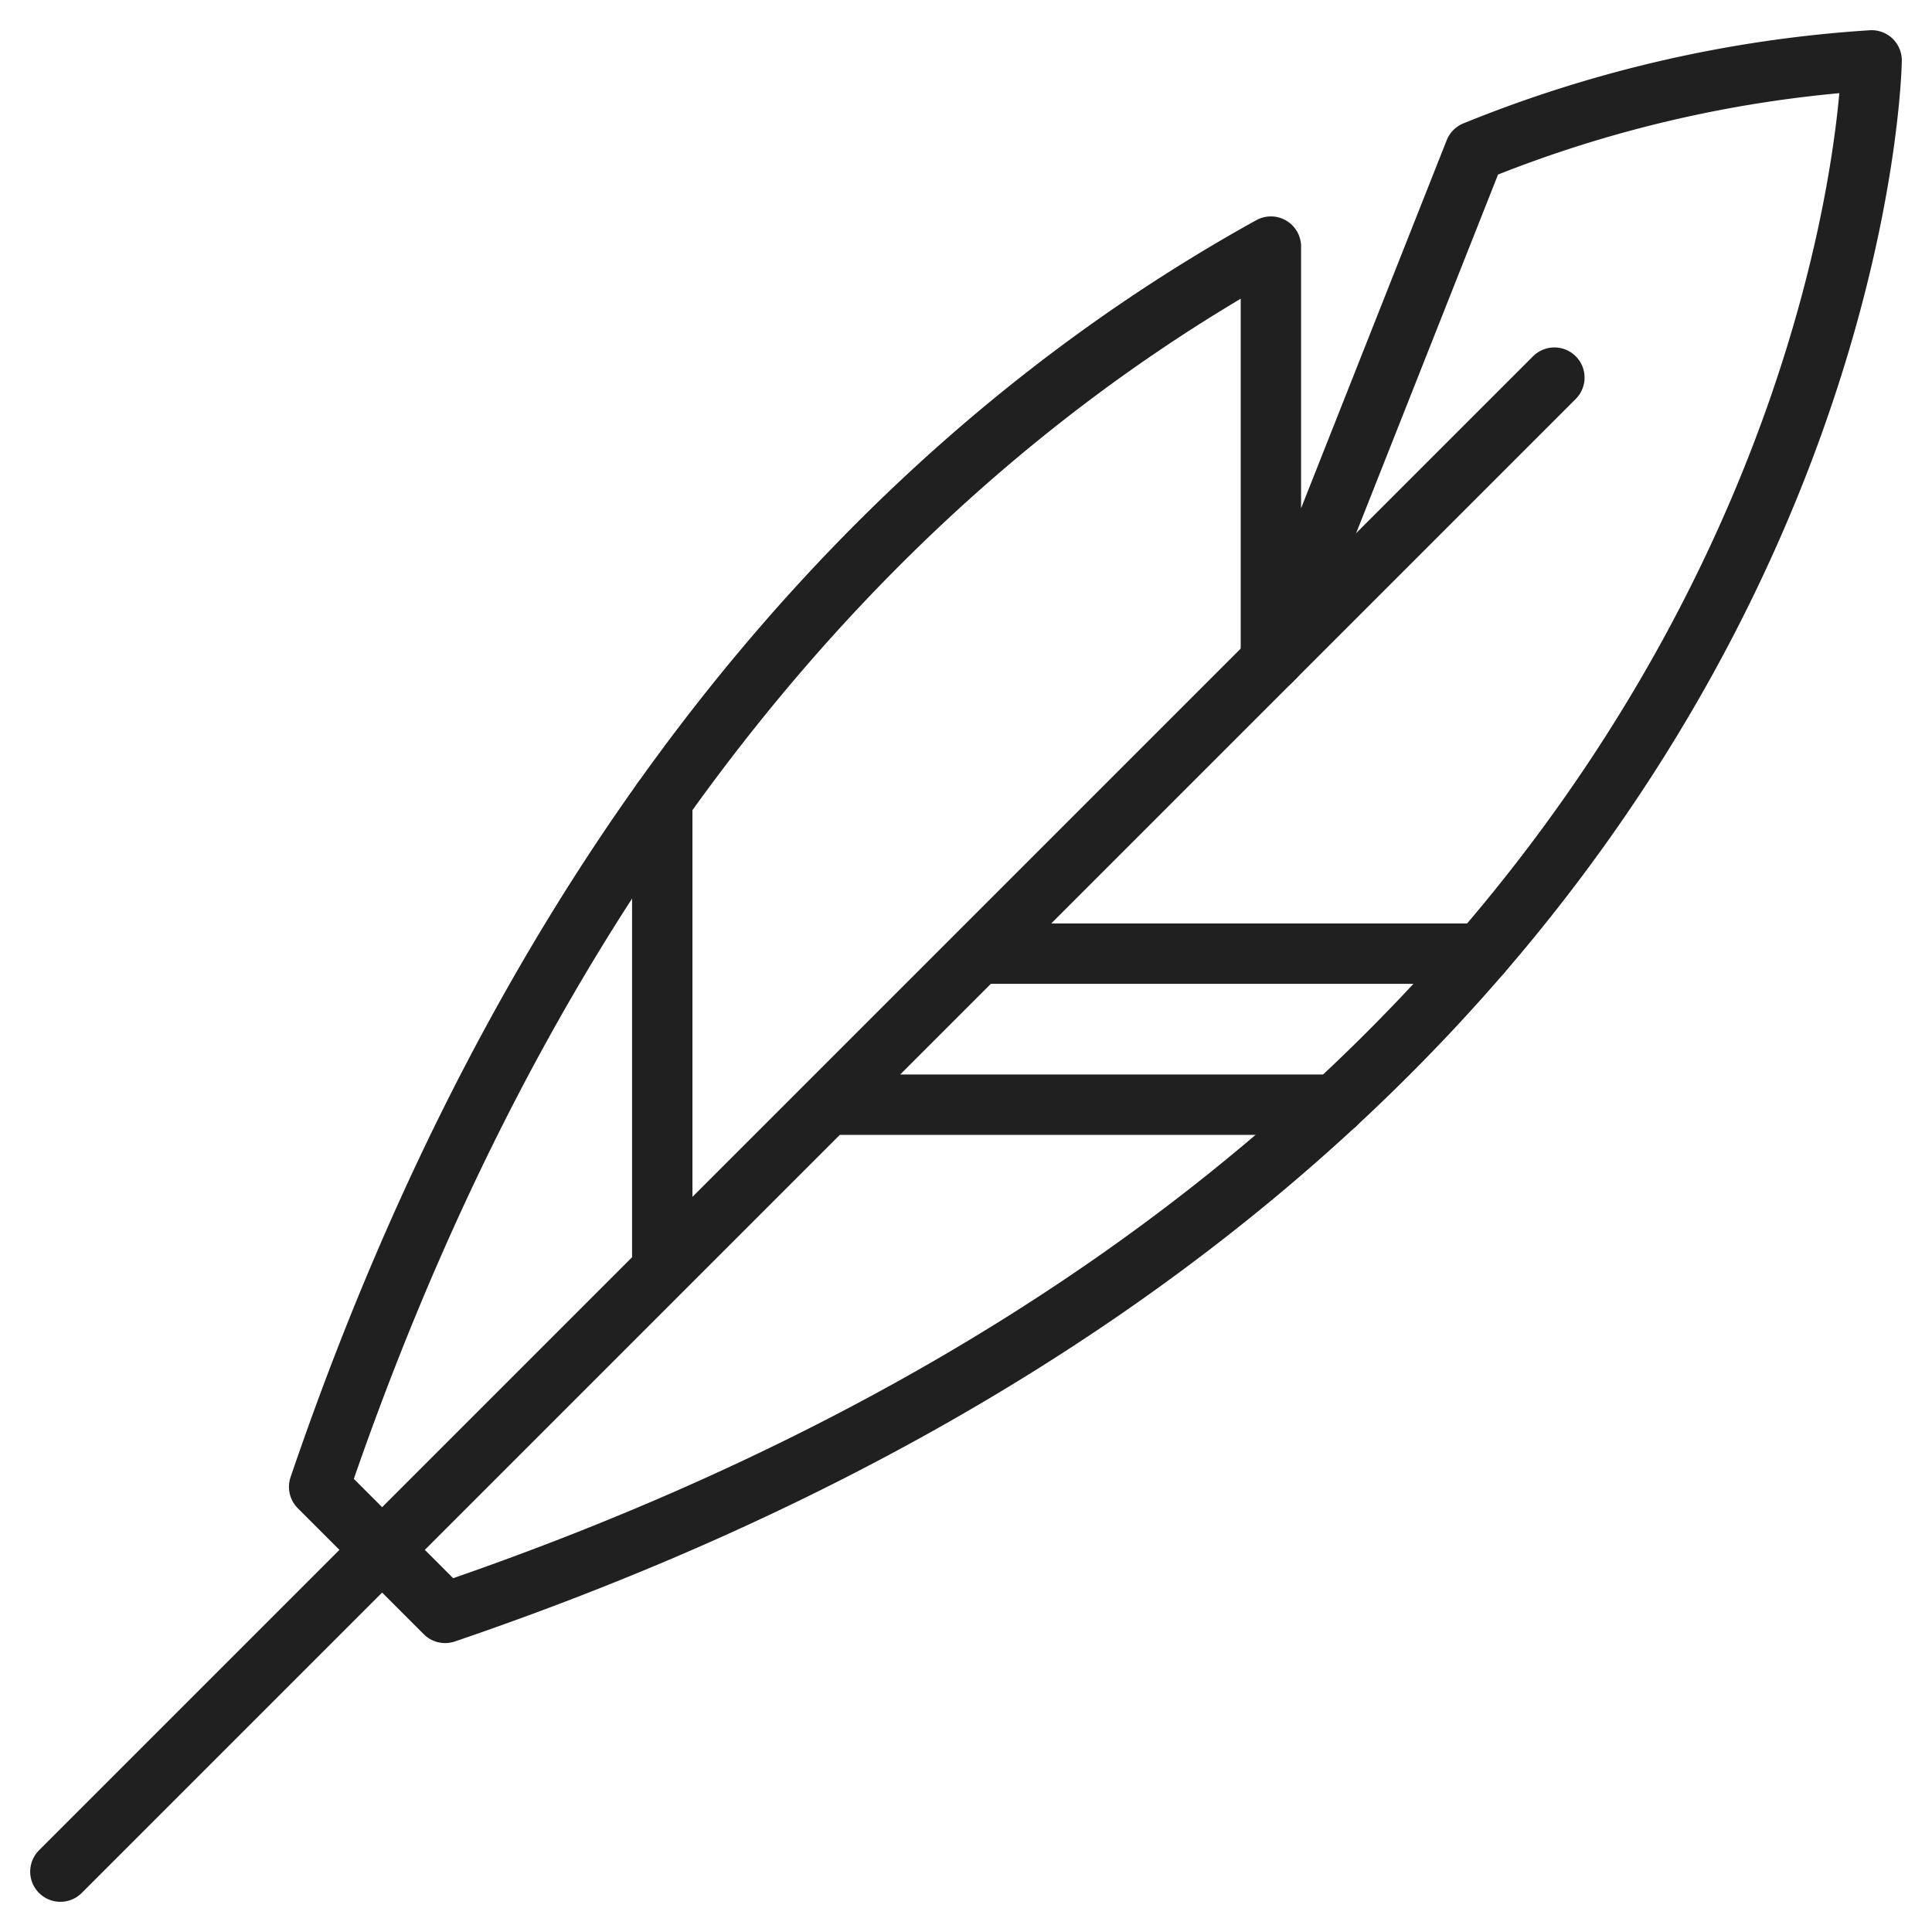 <svg viewBox="0 0 64 64" xmlns="http://www.w3.org/2000/svg" aria-labelledby="title" aria-describedby="desc"><path d="M51.491 12.509L2 62m19.938-19.939V26.517M32.41 31.59h16.651m-21.654 5.005h16.815" stroke-width="2" stroke-miterlimit="10" stroke="#202020" fill="none" data-name="layer2" stroke-linejoin="round" stroke-linecap="round"/><path stroke-width="2" stroke-miterlimit="10" stroke="#202020" fill="none" d="M42.1 21.9V8.169c-10.828 5.992-23.594 17.8-31.528 41.086l2.087 2.086 2.087 2.088C61.553 37.478 62 2 62 2a41.974 41.974 0 0 0-13.147 3.014l-6.634 16.767" data-name="layer1" stroke-linejoin="round" stroke-linecap="round"/></svg>